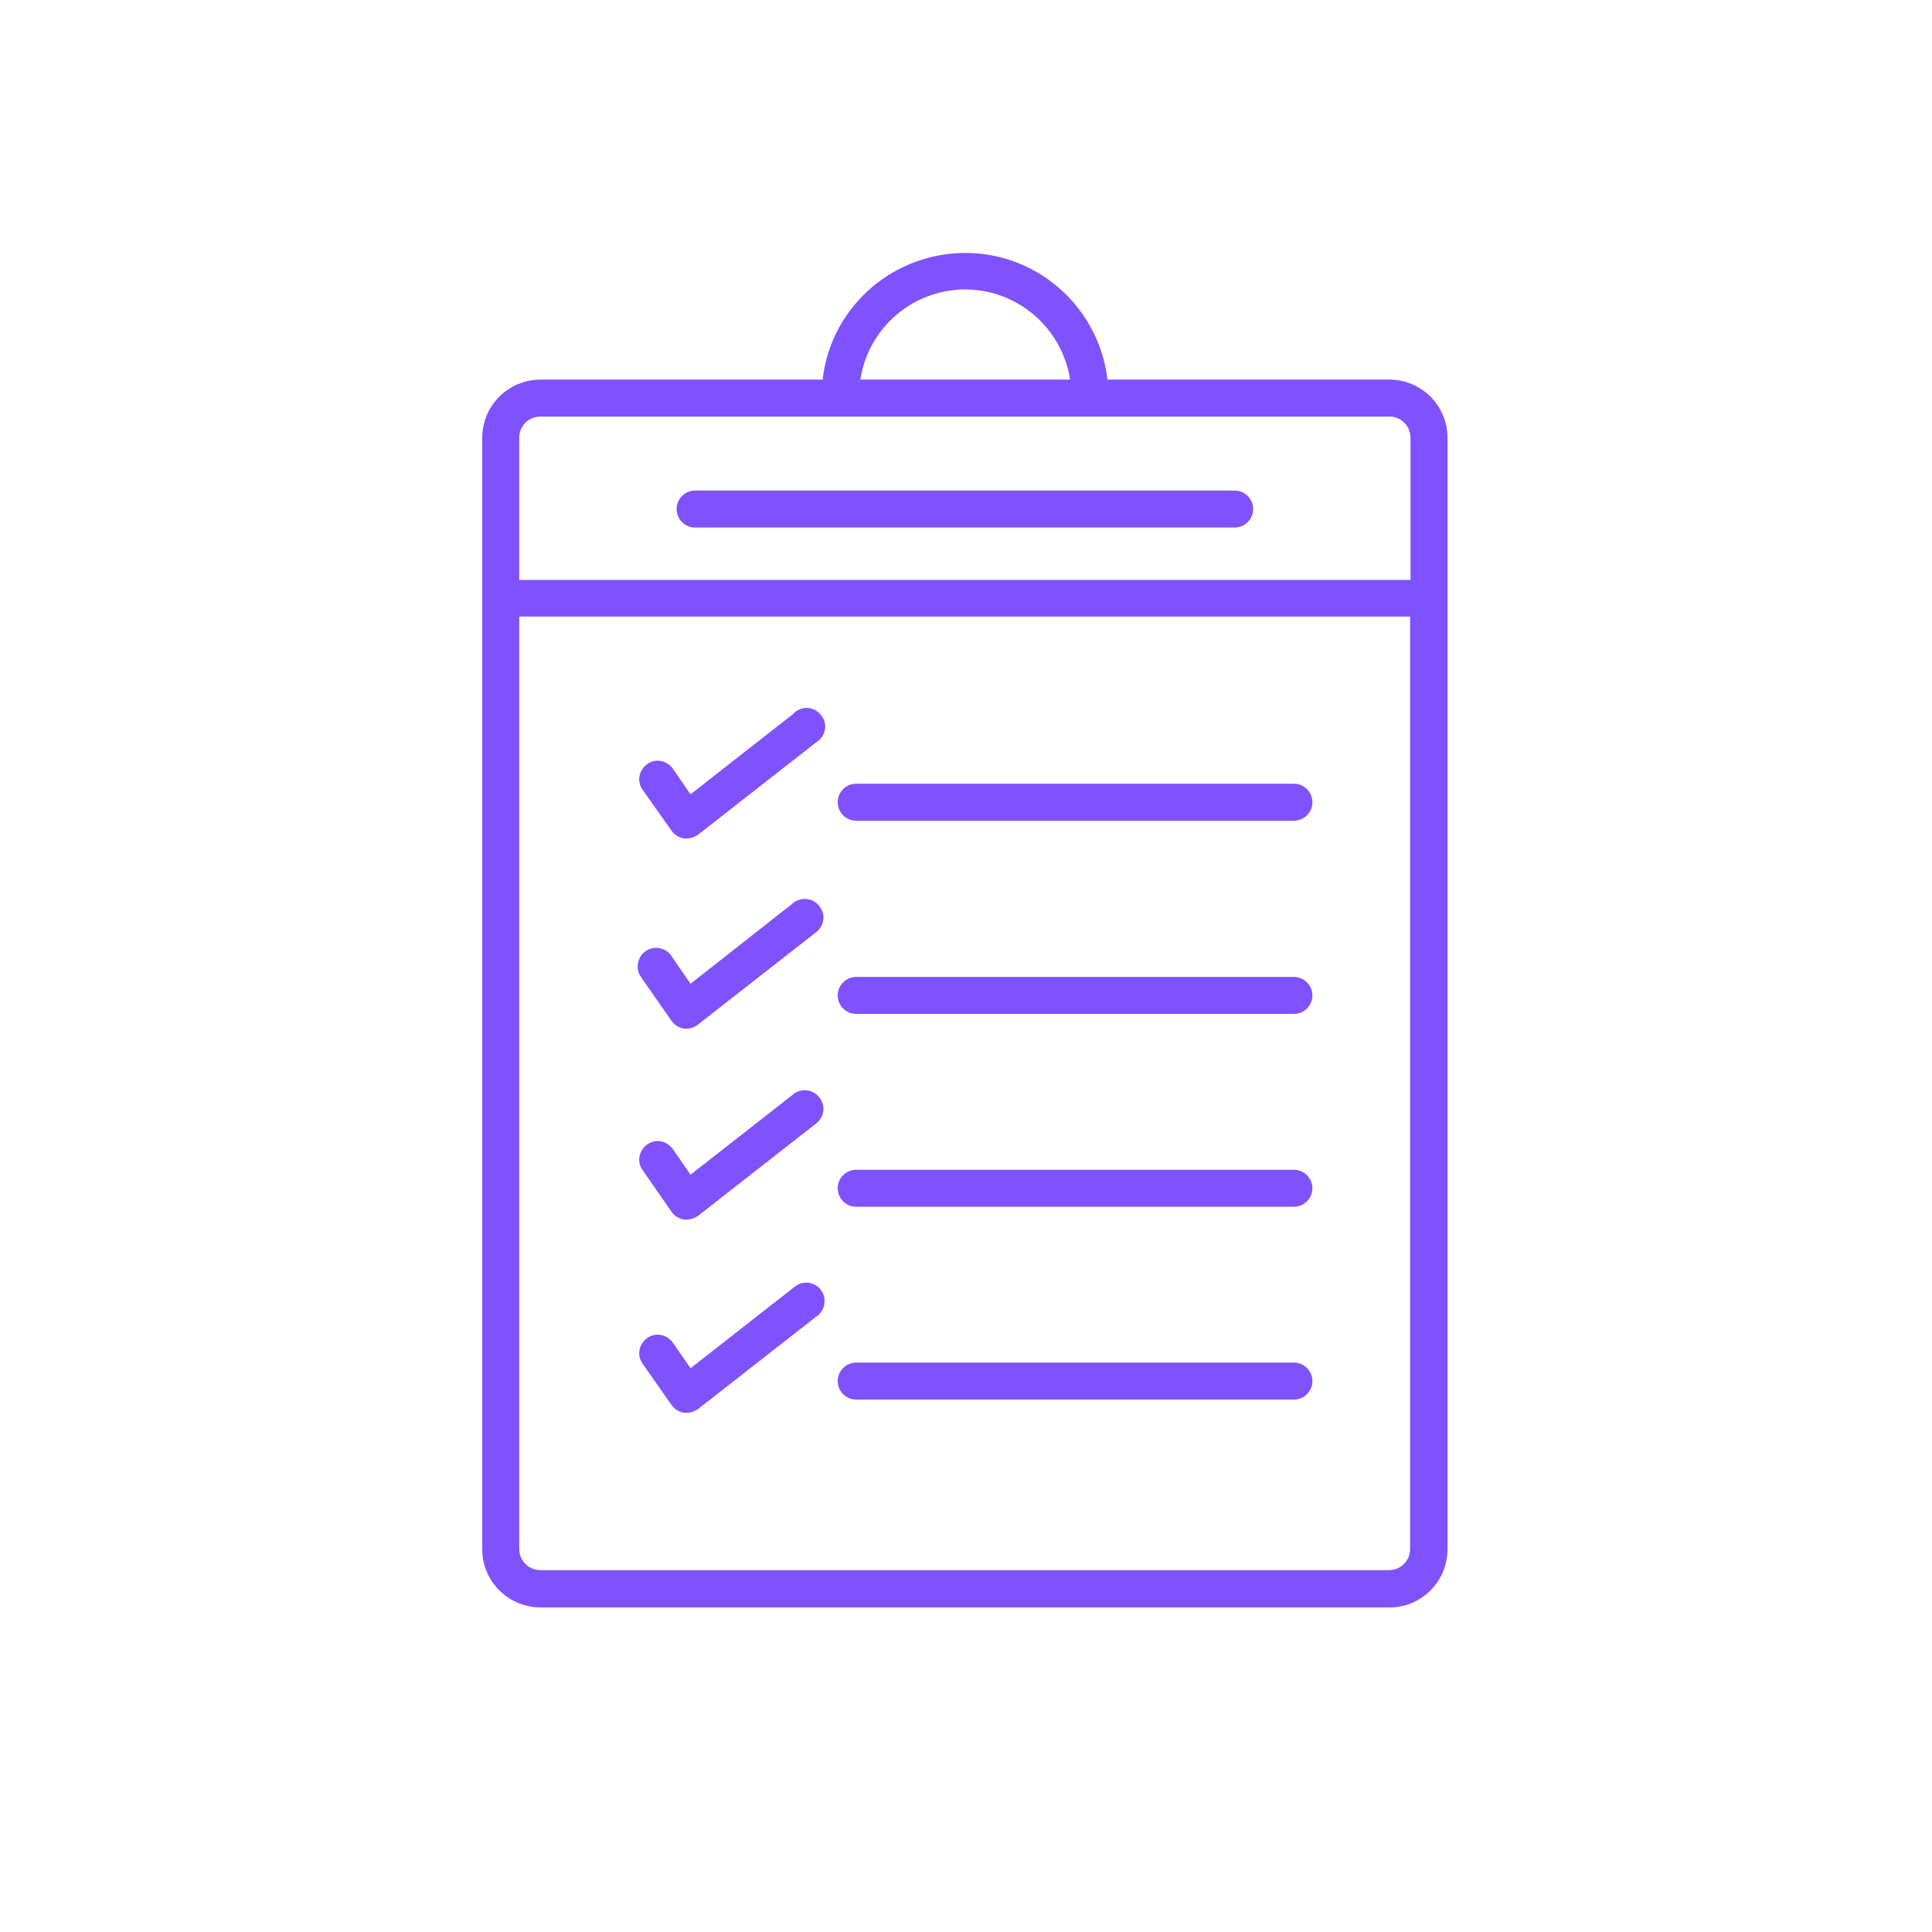 <?xml version="1.0" encoding="utf-8"?>
<!-- Generator: Adobe Illustrator 25.0.1, SVG Export Plug-In . SVG Version: 6.00 Build 0)  -->
<svg version="1.1" fill="#8052FD" id="Layer_1" xmlns="http://www.w3.org/2000/svg" xmlns:xlink="http://www.w3.org/1999/xlink" x="0px" y="0px"
	 viewBox="0 0 512 512" style="enable-background:new 0 0 512 512;" xml:space="preserve">

<g id="surface1">
	<path d="M184.2,139.8h143c2.7,0,4.9-2.2,4.9-4.9c0-2.7-2.2-4.9-4.9-4.9h-143c-2.7,0-4.9,2.2-4.9,4.9
		C179.3,137.6,181.5,139.8,184.2,139.8z"/>
	<path d="M127.8,116v294.6c0,8.5,6.9,15.3,15.4,15.4h225c8.5,0,15.4-6.9,15.4-15.4V116c0-8.5-6.9-15.4-15.4-15.4h-74.7
		c-2.5-20.9-21.4-35.8-42.2-33.3c-17.5,2.1-31.3,15.8-33.3,33.3h-74.7C134.7,100.6,127.8,107.5,127.8,116z M373.7,410.5
		c0,3.1-2.5,5.6-5.6,5.6H143.2c-3.1,0-5.6-2.5-5.6-5.6V163.4h236.1L373.7,410.5z M255.7,76.7c13.9,0,25.7,10.1,27.9,23.9H228
		C230.1,86.9,241.8,76.8,255.7,76.7z M368.2,110.4c3.1,0,5.6,2.5,5.6,5.6v37.7H137.6V116c0-3.1,2.5-5.6,5.6-5.6H368.2z"/>
	<path d="M226.9,217.5h116c2.7,0,4.9-2.2,4.9-4.9c0-2.7-2.2-4.9-4.9-4.9h-116c-2.7,0-4.9,2.2-4.9,4.9
		C222,215.3,224.2,217.5,226.9,217.5z"/>
	<path d="M226.9,268.7h116c2.7,0,4.9-2.2,4.9-4.9s-2.2-4.9-4.9-4.9h-116c-2.7,0-4.9,2.2-4.9,4.9
		S224.2,268.7,226.9,268.7z"/>
	<path d="M226.9,319.8h116c2.7,0,4.9-2.2,4.9-4.9c0-2.7-2.2-4.9-4.9-4.9h-116c-2.7,0-4.9,2.2-4.9,4.9
		C222,317.6,224.2,319.8,226.9,319.8z"/>
	<path d="M226.9,370.9h116c2.7,0,4.9-2.2,4.9-4.9c0-2.7-2.2-4.9-4.9-4.9h-116c-2.7,0-4.9,2.2-4.9,4.9
		C222,368.7,224.2,370.9,226.9,370.9z"/>
	<path d="M178,220.2c0.8,1.1,2,1.8,3.3,2h0.7c1.1,0,2.1-0.4,3-1l31.2-24.4c2.4-1.4,3.2-4.4,1.8-6.7
		c-1.4-2.4-4.4-3.2-6.7-1.8c-0.4,0.2-0.8,0.5-1.1,0.9l-27.2,21.3l-4.7-6.8c-1.6-2.2-4.6-2.8-6.8-1.2c-2.2,1.6-2.8,4.6-1.2,6.8
		L178,220.2z"/>
	<path d="M178,270.6c0.8,1.1,2,1.8,3.3,2h0.7c1.1,0,2.1-0.4,3-1.1l31.2-24.4c2.2-1.6,2.7-4.7,1-6.9
		c-1.6-2.2-4.7-2.6-6.9-1c-0.1,0.1-0.2,0.1-0.2,0.2l-27.1,21.3l-4.7-6.8c-1.2-2.4-4.2-3.4-6.6-2.2c-2.4,1.2-3.4,4.2-2.2,6.6
		c0.2,0.4,0.4,0.7,0.7,1.1L178,270.6z"/>
	<path d="M178,321.2c0.8,1.1,2,1.8,3.3,2h0.7c1.1,0,2.1-0.4,3-1l31.2-24.4c2.2-1.6,2.7-4.7,1-6.9
		c-1.6-2.2-4.7-2.6-6.9-1c-0.1,0.1-0.2,0.1-0.2,0.2L183,311.3l-4.7-6.8c-1.6-2.2-4.6-2.8-6.8-1.2c-2.2,1.6-2.8,4.6-1.2,6.8
		L178,321.2z"/>
	<path d="M178,372.4c0.8,1.1,2,1.8,3.3,2h0.7c1.1,0,2.1-0.4,3-1l31.2-24.4c2.3-1.4,3-4.5,1.6-6.8
		c-1.5-2.3-4.5-3-6.8-1.5c-0.3,0.2-0.5,0.4-0.8,0.6l-27.2,21.3l-4.7-6.8c-1.6-2.2-4.6-2.8-6.8-1.2c-2.2,1.6-2.8,4.6-1.2,6.8
		L178,372.4z"/>
</g>
</svg>
